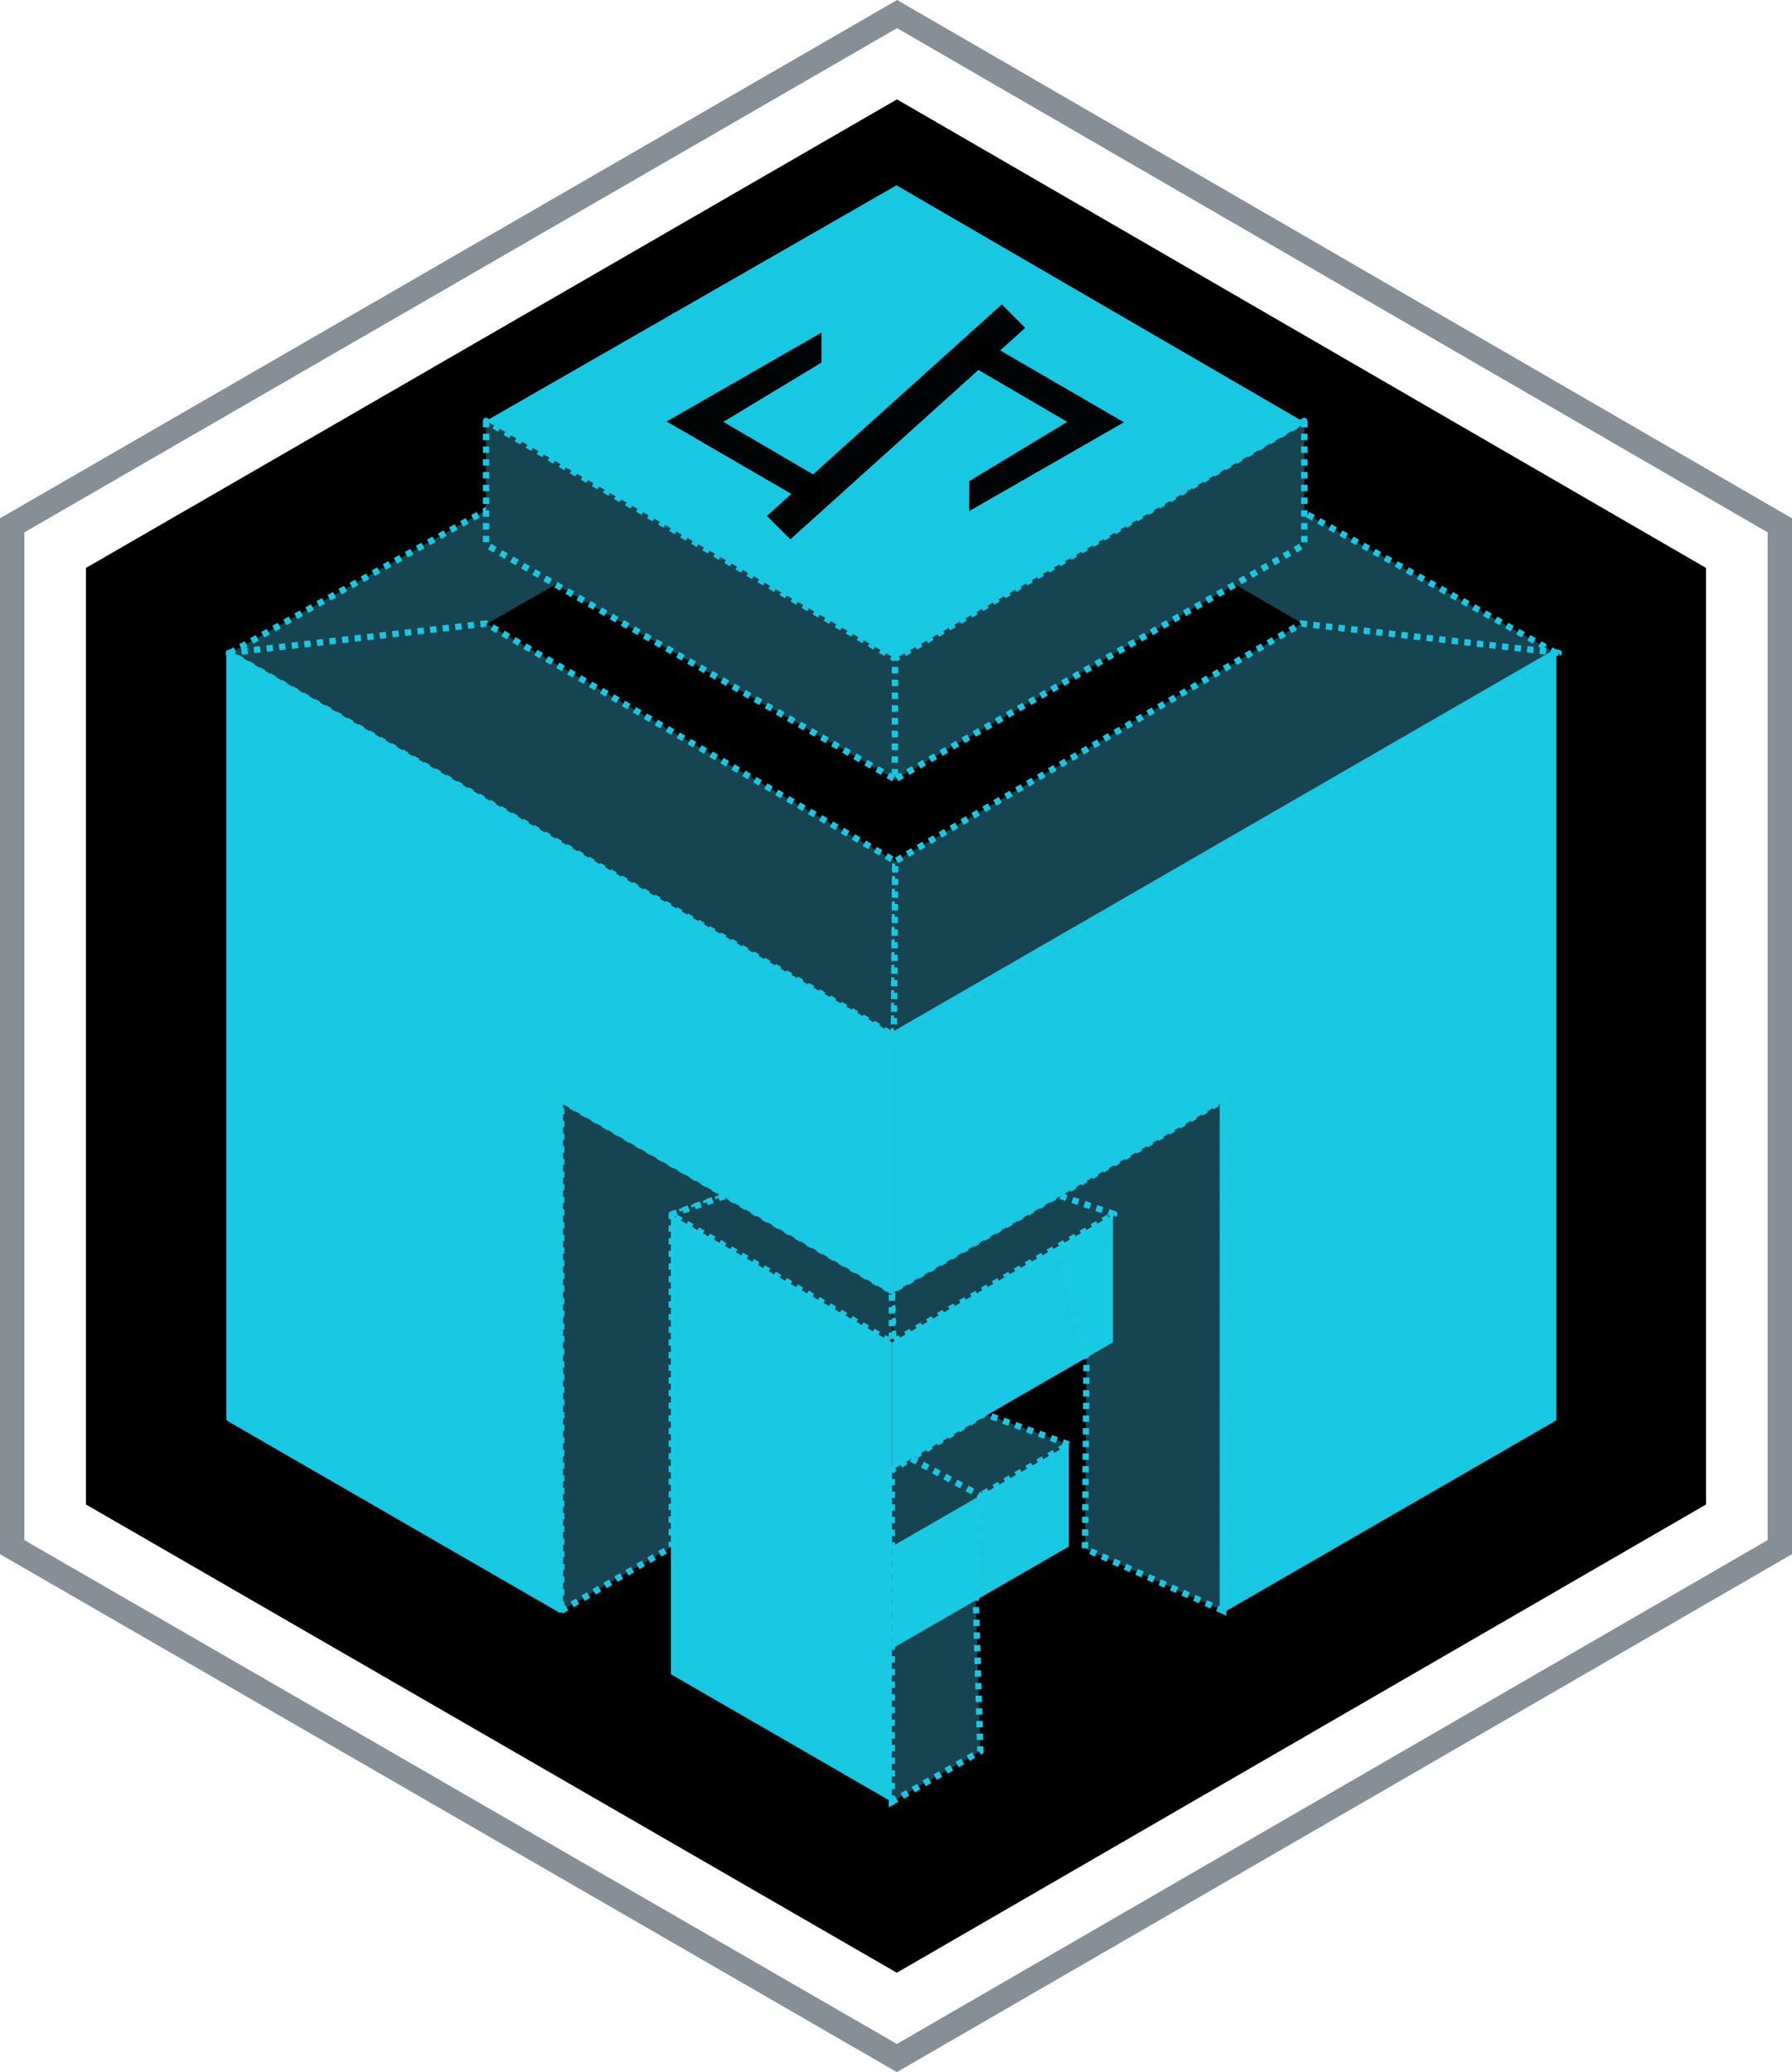 <?xml version="1.0" encoding="UTF-8" standalone="no"?>
<!-- Created with Inkscape (http://www.inkscape.org/) -->

<svg
   width="126.932mm"
   height="146.739mm"
   viewBox="0 0 126.932 146.739"
   version="1.1"
   id="svg5"
   xml:space="preserve"
   xmlns:inkscape="http://www.inkscape.org/namespaces/inkscape"
   xmlns:sodipodi="http://sodipodi.sourceforge.net/DTD/sodipodi-0.dtd"
   xmlns="http://www.w3.org/2000/svg"
   xmlns:svg="http://www.w3.org/2000/svg"><sodipodi:namedview
     id="namedview7"
     pagecolor="#505050"
     bordercolor="#eeeeee"
     borderopacity="1"
     inkscape:showpageshadow="0"
     inkscape:pageopacity="0"
     inkscape:pagecheckerboard="0"
     inkscape:deskcolor="#505050"
     inkscape:document-units="mm"
     showgrid="true"
     inkscape:zoom="0.42404602"
     inkscape:cx="674.4551"
     inkscape:cy="352.55608"
     inkscape:window-width="1366"
     inkscape:window-height="704"
     inkscape:window-x="0"
     inkscape:window-y="0"
     inkscape:window-maximized="1"
     inkscape:current-layer="layer1"><inkscape:grid
       type="axonomgrid"
       id="grid5553"
       enabled="true" /></sodipodi:namedview><defs
     id="defs2" /><g
     inkscape:label="Camada 1"
     inkscape:groupmode="layer"
     id="layer1"
     transform="translate(-155.828,-5.105)"><g
       id="g8442"><path
         style="fill:none;fill-opacity:1;stroke:#868e96;stroke-width:1.725;stroke-dasharray:none;stroke-opacity:1;paint-order:stroke fill markers"
         d="m 156.69,42.308 v 72.361 l 62.666,36.18 62.542,-36.18 V 42.308 L 219.371,6.102 Z"
         id="path7380" /><path
         style="fill:#000000;fill-opacity:1;stroke:none;stroke-width:1.581;stroke-dasharray:none;stroke-opacity:1;paint-order:stroke fill markers"
         d="m 161.915,45.326 v 66.322 l 57.436,33.161 57.322,-33.161 V 45.326 L 219.365,12.142 Z"
         id="path5188" /><path
         style="fill:none;fill-opacity:1;stroke:none;stroke-width:1.406;stroke-dasharray:none;stroke-opacity:1;paint-order:stroke fill markers"
         d="M 168.252,48.987 V 107.984 L 219.345,137.482 270.336,107.984 V 48.987 L 219.357,19.468 Z"
         id="path1925" /><path
         style="fill:#164450;fill-opacity:1;stroke:#18c8e3;stroke-width:0.448;stroke-linecap:butt;stroke-linejoin:round;stroke-dasharray:0.448, 0.448;stroke-dashoffset:0;stroke-opacity:1;paint-order:markers stroke fill"
         d="m 266.073,51.363 -46.95,-26.148 -0.03,42.589 0.123,10.664 z"
         id="path4126"
         sodipodi:nodetypes="ccccc" /><path
         style="fill:#000000;fill-opacity:0.98;stroke:none;stroke-width:1.808;stroke-linecap:round;stroke-linejoin:round;stroke-dashoffset:4.656;stroke-opacity:1"
         d="m 172.151,105.506 7.819,4.54 7.819,4.54 7.819,4.54 7.819,4.54 7.819,4.54 7.819,4.54 7.841,-4.501 7.841,-4.501 7.841,-4.501 7.841,-4.501 7.841,-4.501 7.841,-4.501 -7.819,-4.54 -7.819,-4.54 -7.819,-4.54 -7.819,-4.54 -7.819,-4.54 -7.819,-4.54 -7.841,4.501 -7.841,4.501 -7.841,4.501 -7.841,4.501 -7.841,4.501 z"
         id="path5944" /><path
         style="fill:#164450;fill-opacity:1;stroke:#18c8e3;stroke-width:0.448;stroke-dasharray:0.448, 0.448;stroke-dashoffset:0;stroke-opacity:1;paint-order:markers stroke fill"
         d="m 242.467,119.174 -9.786,-4.401 0.103,-13.255 -1.969,-8.112 -11.838,3.165 23.49,-13.562 z"
         id="path2760"
         sodipodi:nodetypes="ccccccc" /><path
         style="fill:#164450;fill-opacity:1;stroke:#18c8e3;stroke-width:0.448;stroke-linecap:butt;stroke-linejoin:round;stroke-dasharray:0.448, 0.448;stroke-dashoffset:0;stroke-opacity:1;paint-order:markers stroke fill"
         d="m 172.089,51.363 46.95,-26.148 0.03,42.589 -0.123,10.664 z"
         id="path3206"
         sodipodi:nodetypes="ccccc" /><path
         style="fill:#164450;fill-opacity:1;stroke:#18c8e3;stroke-width:0.448;stroke-dasharray:0.448, 0.448;stroke-dashoffset:0;stroke-opacity:1;paint-order:markers stroke fill"
         d="m 195.58,119.174 7.83,-4.521 V 91.146 l 3.915,-1.356 11.745,6.781 -23.49,-13.562 z"
         id="path3166"
         sodipodi:nodetypes="ccccccc" /><g
         id="g4029"
         transform="matrix(1.808,0,0,1.808,-209.525,-50.241)"><path
           style="fill:#164450;fill-opacity:1;stroke:#18c8e3;stroke-width:0.248;stroke-linecap:butt;stroke-linejoin:round;stroke-dasharray:0.248, 0.248;stroke-dashoffset:0;stroke-opacity:1;paint-order:markers stroke fill"
           d="m 245.734,78.169 -2.217,-0.75 -6.495,3.75 0.052,2 z"
           id="path2912"
           sodipodi:nodetypes="ccccc" /><g
           id="g4050"
           transform="translate(-1.058)"><g
             id="g4039"><path
               style="fill:#164450;fill-opacity:1;stroke:#18c8e3;stroke-width:0.248;stroke-dasharray:0.248, 0.248;stroke-dashoffset:0;stroke-opacity:1;paint-order:markers stroke fill"
               d="m 245.004,87.188 -3.311,-1.203 -3.617,2.203 v 3 z"
               id="path2968" /><path
               style="fill:#164450;fill-opacity:1;stroke:#18c8e3;stroke-width:0.248;stroke-dasharray:0.248, 0.248;stroke-dashoffset:0;stroke-opacity:1;paint-order:markers stroke fill"
               d="m 238.076,101.188 v -6 -7 l 0.742,-0.452 2.722,1.452 -0.177,4.102 0.177,5.916 z"
               id="path3162"
               sodipodi:nodetypes="cccccccc" /><path
               style="fill:#19cae5;fill-opacity:0.988;stroke:none;stroke-width:1;stroke-linecap:round;stroke-linejoin:round;stroke-dashoffset:4.656;stroke-opacity:1"
               d="m 238.076,91.188 4.33,-2.5 2.598,-1.5 v 4 l -2.598,1.5 -4.33,2.5 z"
               id="path2950" /></g><path
             style="fill:#19cae5;fill-opacity:0.988;stroke:none;stroke-width:1;stroke-linecap:round;stroke-linejoin:round;stroke-dashoffset:4.656;stroke-opacity:1"
             d="m 238.076,83.188 4.33,-2.5 4.33,-2.5 v 5 l -4.33,2.5 -4.33,2.5 z"
             id="path2948" /></g></g><g
         id="g4054"
         transform="matrix(1.808,0,0,1.808,-209.525,-50.241)"><path
           style="fill:#164450;fill-opacity:1;stroke:#18c8e3;stroke-width:0.248;stroke-dasharray:0.248, 0.248;stroke-dashoffset:0;stroke-opacity:1;paint-order:markers stroke fill"
           d="m 228.357,78.188 2.165,-0.75 6.495,3.75 -1e-5,2 z"
           id="path3164" /><path
           style="fill:#19cae5;fill-opacity:0.988;stroke:none;stroke-width:1;stroke-linecap:round;stroke-linejoin:round;stroke-dashoffset:4.656;stroke-opacity:1"
           d="m 237.018,101.188 v -5 -5 -5 -3 l -8.66,-5 v 3 5.084 4.916 5 l 4.33,2.5 z"
           id="path2946" /></g><path
         style="fill:#000000;fill-opacity:1;stroke:none;stroke-width:1.117;stroke-linecap:round;stroke-linejoin:round;stroke-dashoffset:4.656;stroke-opacity:1"
         d="m 190.31,49.288 4.832,2.806 4.832,2.806 4.832,2.806 4.832,2.806 4.832,2.806 4.832,2.806 4.846,-2.782 4.846,-2.782 4.846,-2.782 4.846,-2.782 4.846,-2.782 4.846,-2.782 -4.832,-2.806 -4.832,-2.806 -4.832,-2.806 -4.832,-2.806 -4.832,-2.806 -4.832,-2.806 -4.846,2.782 -4.846,2.782 -4.846,2.782 -4.846,2.782 -4.846,2.782 z"
         id="path4149"
         sodipodi:nodetypes="ccccccccccccccccccccccccc" /><g
         id="g4241"
         transform="matrix(1.808,0,0,1.808,-161.681,-102.23)"><path
           style="fill:#164450;fill-opacity:1;stroke:#18c8e3;stroke-width:0.25;stroke-linecap:butt;stroke-linejoin:round;stroke-dasharray:0.25, 0.25;stroke-dashoffset:0;stroke-opacity:1;paint-order:markers stroke fill"
           d="m 194.655,75.855 v 4.841 l 16.044,9.207 -0.012,-4.74 z"
           id="path3773"
           sodipodi:nodetypes="ccccc" /><path
           style="fill:#164450;fill-opacity:1;stroke:#18c8e3;stroke-width:0.25;stroke-linecap:butt;stroke-linejoin:round;stroke-dasharray:0.25, 0.25;stroke-dashoffset:0;stroke-opacity:1;paint-order:markers stroke fill"
           d="m 226.712,75.855 v 4.841 l -16.044,9.207 0.012,-4.74 z"
           id="path4002"
           sodipodi:nodetypes="ccccc" /><g
           id="g4229"><path
             style="fill:#18c8e3;fill-opacity:1;stroke:none;stroke-width:0.618;stroke-linecap:round;stroke-linejoin:round;stroke-dashoffset:4.656;stroke-opacity:1"
             d="m 194.655,75.853 2.672,1.552 2.672,1.552 2.672,1.552 2.672,1.552 2.672,1.552 2.672,1.552 2.68,-1.538 2.68,-1.538 2.68,-1.538 2.68,-1.538 2.68,-1.538 2.68,-1.538 -2.672,-1.552 -2.672,-1.552 -2.672,-1.552 -2.672,-1.552 -2.672,-1.552 -2.672,-1.552 -2.68,1.538 -2.68,1.538 -2.68,1.538 -2.68,1.538 -2.68,1.538 z"
             id="path2810"
             sodipodi:nodetypes="ccccccccccccccccccccccccc" /><g
             id="g3227"
             style="fill:#000000;fill-opacity:0.98"
             transform="matrix(0.649,0,0,0.649,53.723,62.289)"><path
               style="fill:#000000;fill-opacity:0.98;stroke:none;stroke-width:0.017;stroke-opacity:0.98;paint-order:stroke fill markers"
               d="m 237.378,26.348 0.005,-1.936 -5.904,-3.455 5.921,-3.578 0.004,-1.813 -9.35,5.367 z"
               id="path3517"
               sodipodi:nodetypes="ccccccc" /><path
               style="fill:#000000;fill-opacity:0.98;stroke:none;stroke-width:0.048;stroke-opacity:0.98;paint-order:stroke fill markers"
               d="m 234.108,26.633 14.179,-12.765 1.414,1.414 -14.179,12.765 z"
               id="path3519"
               sodipodi:nodetypes="ccccc" /><path
               style="fill:#000000;fill-opacity:0.98;stroke:none;stroke-width:0.017;stroke-opacity:0.98;paint-order:stroke fill markers"
               d="m 246.335,15.567 -0.005,1.936 5.904,3.455 -5.921,3.578 -0.004,1.813 9.35,-5.367 z"
               id="path2787"
               sodipodi:nodetypes="ccccccc" /></g></g></g><g
         id="g4249"
         style="fill:#164450;fill-opacity:1"
         transform="matrix(1.808,0,0,1.808,-161.681,-102.23)"><path
           style="fill:#164450;fill-opacity:1;stroke:#18c8e3;stroke-width:0.248;stroke-linecap:butt;stroke-linejoin:round;stroke-dasharray:0.248, 0.248;stroke-dashoffset:0;stroke-opacity:1;paint-order:markers stroke fill"
           d="m 184.578,84.939 10.076,-1.148 16.033,9.309 -0.048,6.828 z"
           id="path4243"
           sodipodi:nodetypes="ccccc" /><path
           style="fill:#164450;fill-opacity:1;stroke:#18c8e3;stroke-width:0.248;stroke-linecap:butt;stroke-linejoin:round;stroke-dasharray:0.248, 0.248;stroke-dashoffset:0;stroke-opacity:1;paint-order:markers stroke fill"
           d="m 236.676,84.939 -10.076,-1.148 -15.913,9.309 -0.057,6.844 z"
           id="path4245"
           sodipodi:nodetypes="ccccc" /></g><g
         id="g4460"
         style="stroke:#18c8e3;stroke-width:0.2;stroke-dasharray:none;stroke-opacity:1"
         transform="matrix(1.808,0,0,1.808,-161.681,-102.23)"><path
           style="fill:#19cae5;fill-opacity:0.988;stroke:#18c8e3;stroke-width:0.2;stroke-linecap:butt;stroke-linejoin:round;stroke-dasharray:none;stroke-dashoffset:4.656;stroke-opacity:1;paint-order:markers stroke fill"
           d="m 236.488,84.939 v 5 5 5 5 5 5 l -4.33,2.5 -4.33,2.5 -4.33,2.5 v -5 -5 -5 -5 l -4.33,2.5 -4.33,2.5 -4.33,2.5 v -5 -5 l 4.33,-2.5 4.33,-2.5 4.33,-2.5 4.33,-2.5 4.33,-2.5 z"
           id="path2890" /><path
           style="fill:#19cae5;fill-opacity:0.988;stroke:#18c8e3;stroke-width:0.2;stroke-linecap:round;stroke-linejoin:round;stroke-dasharray:none;stroke-dashoffset:4.656;stroke-opacity:1;paint-order:markers stroke fill"
           d="m 184.578,84.939 v 5 5 5 5 5 5 l 4.33,2.5 4.33,2.5 4.33,2.5 v -5 -5 -5 -5 l 4.33,2.5 4.33,2.5 4.33,2.5 v -5 -5 l -4.33,-2.5 -4.33,-2.5 -4.33,-2.5 -4.33,-2.5 -4.33,-2.5 z"
           id="path2810-3" /></g></g></g></svg>
